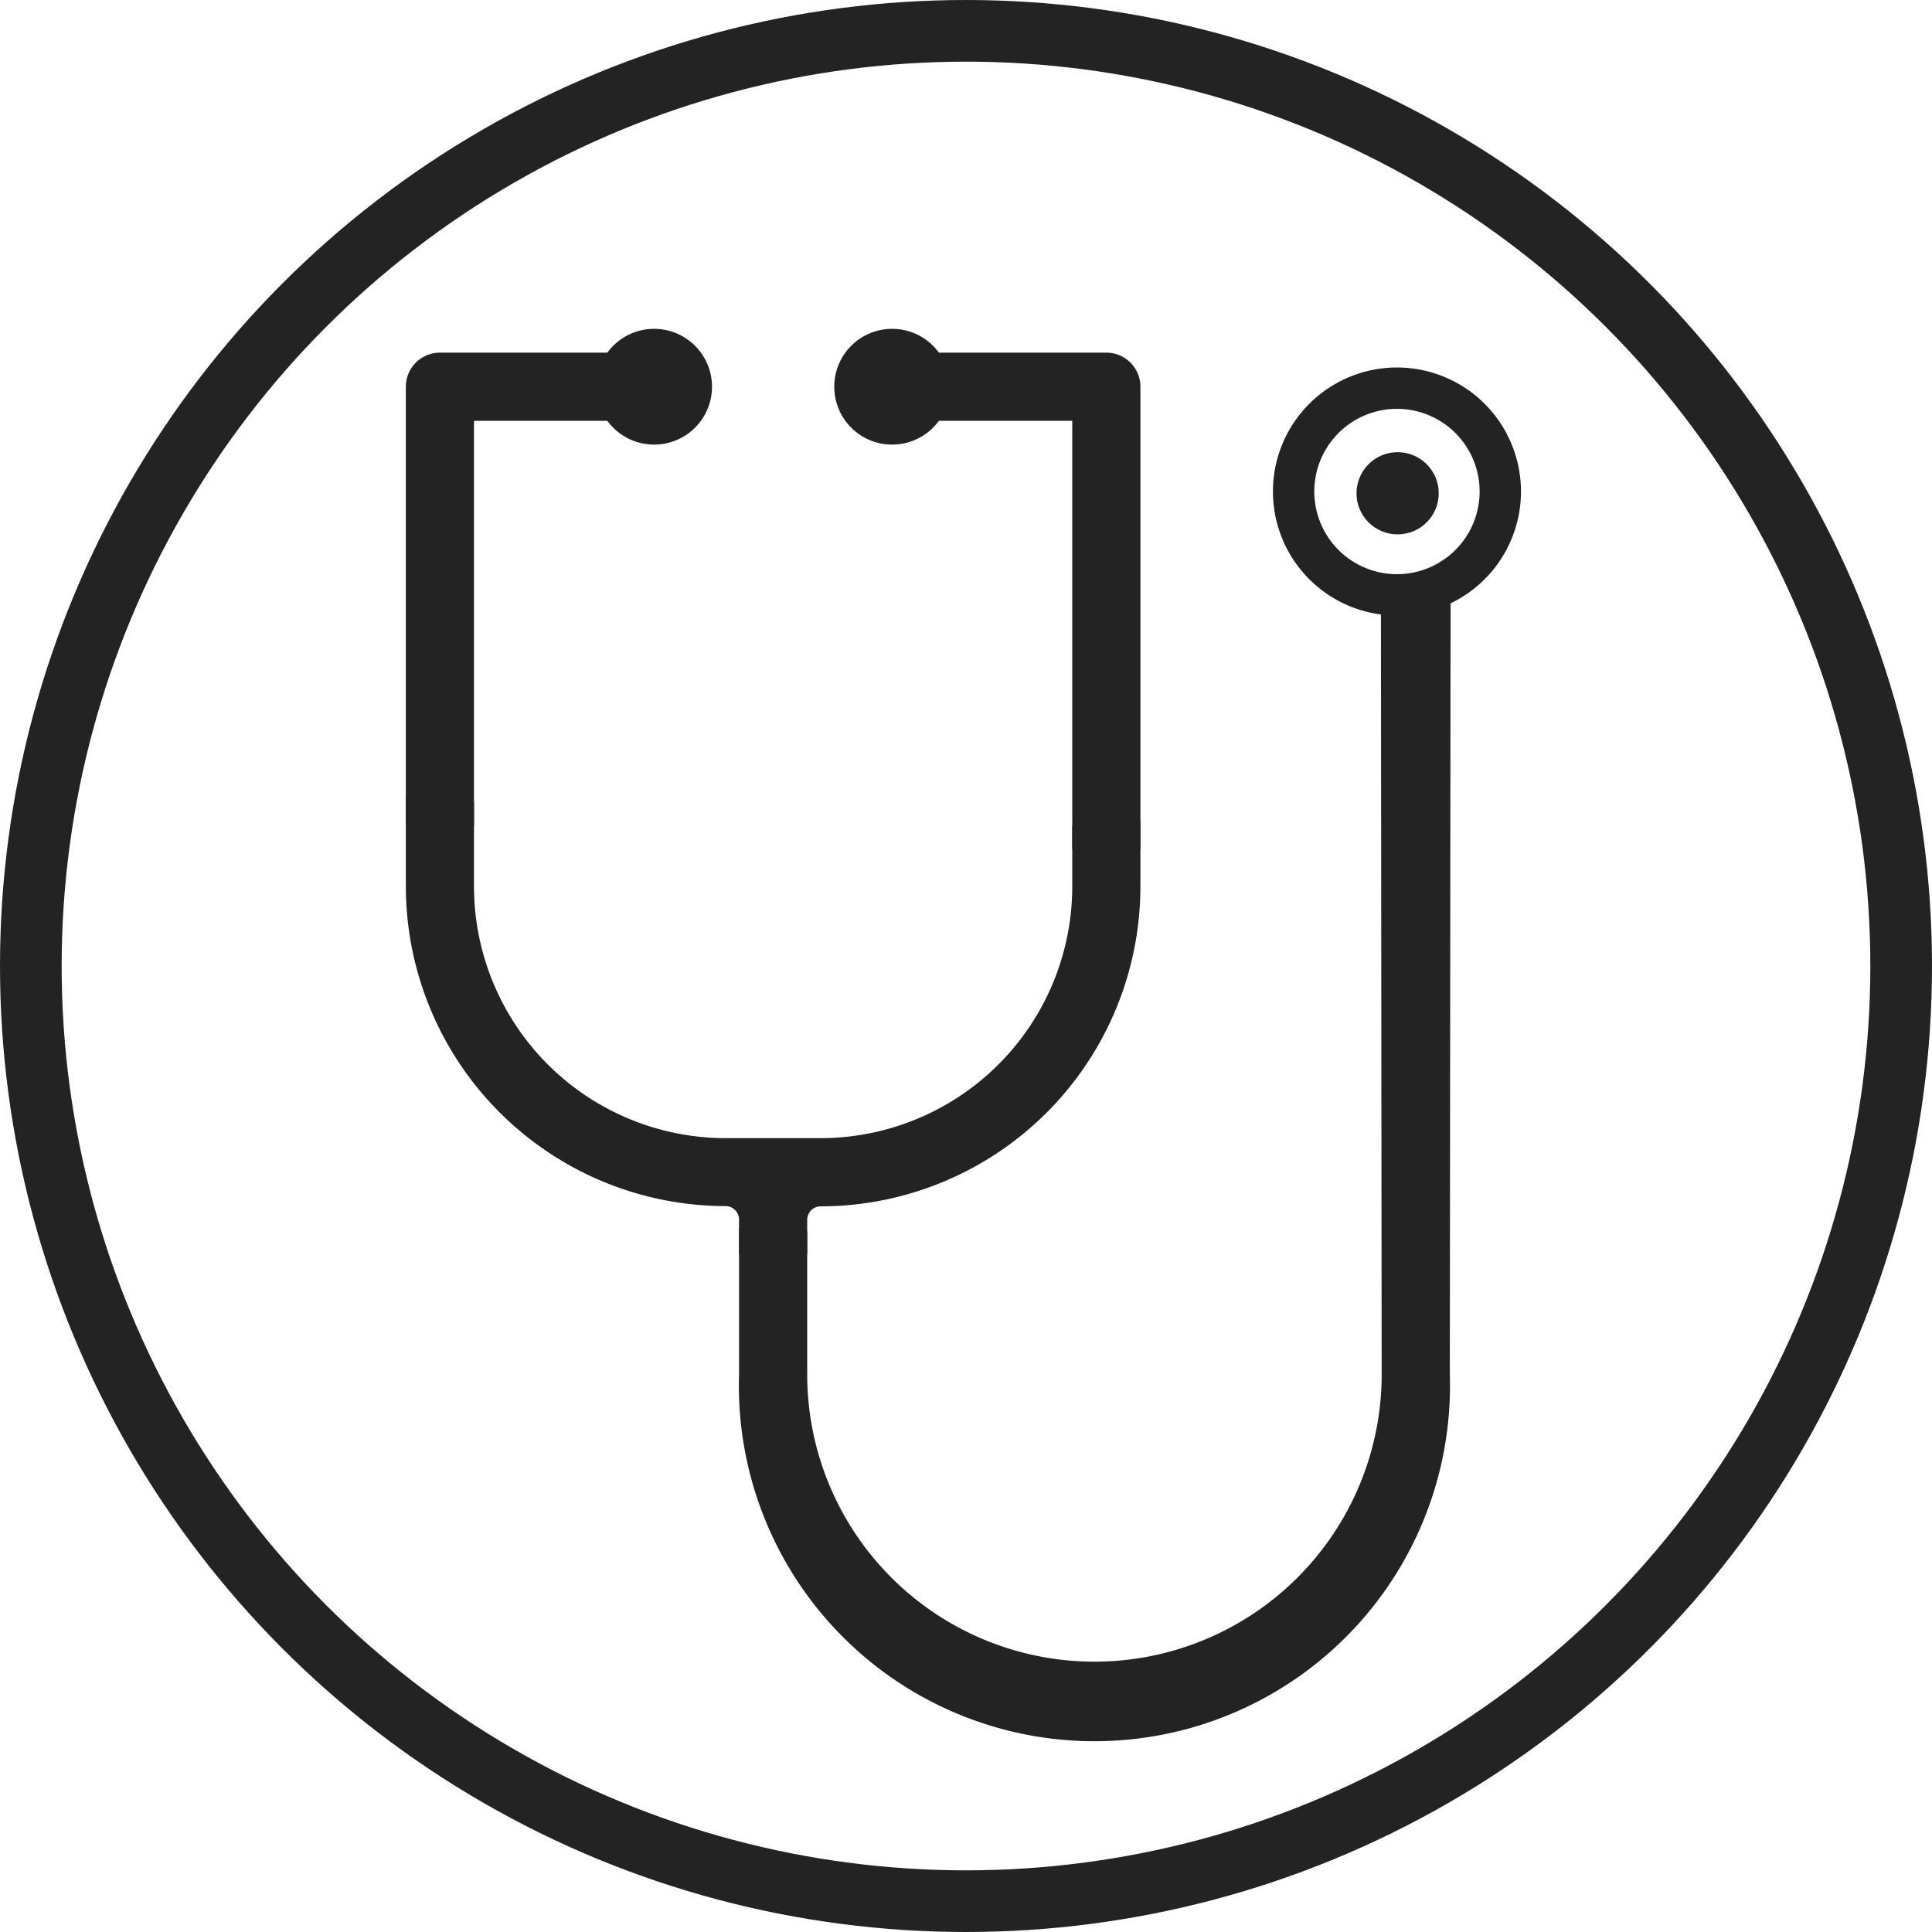 <svg xmlns="http://www.w3.org/2000/svg" width="47" height="47" viewBox="0 0 47 47">
  <g id="Grupo_1532" data-name="Grupo 1532" transform="translate(-1024 57)">
    <g id="Elipse_16" data-name="Elipse 16" transform="translate(1024 -57)" fill="none" stroke="#232323" stroke-width="1.5">
      <circle cx="23.5" cy="23.5" r="23.5" stroke="none"/>
      <circle cx="23.5" cy="23.5" r="22.75" fill="none"/>
    </g>
    <g id="noun_Doctor_2556211" transform="translate(1034.123 -48.75)">
      <path id="Trazado_8" data-name="Trazado 8" d="M27.158,4a1.158,1.158,0,1,0,1.158,1.158A1.158,1.158,0,0,0,27.158,4Z" transform="translate(-15.578 -4)" fill="#232323" stroke="#232323" stroke-width="0.5"/>
      <path id="Trazado_9" data-name="Trazado 9" d="M17.158,4a1.158,1.158,0,1,0,1.158,1.158A1.158,1.158,0,0,0,17.158,4Z" transform="translate(-11.368 -4)" fill="#232323" stroke="#232323" stroke-width="0.5"/>
      <circle id="Elipse_5" data-name="Elipse 5" cx="1" cy="1" r="1" transform="translate(22.877 2.75)" fill="#232323"/>
      <path id="Trazado_10" data-name="Trazado 10" d="M47.017,4a3.017,3.017,0,1,0,3.017,3.017A3.017,3.017,0,0,0,47.017,4Zm0,5.028a2.011,2.011,0,1,1,2.011-2.011A2.011,2.011,0,0,1,47.017,9.028Z" transform="translate(-23.156 -3.31)" fill="#232323"/>
      <path id="Trazado_11" data-name="Trazado 11" d="M9.158,16H8V5.579A.579.579,0,0,1,8.579,5h4.632V6.158H9.158Z" transform="translate(-8 -4.421)" fill="#232323" stroke="#232323" stroke-width="0.5"/>
      <path id="Trazado_12" data-name="Trazado 12" d="M34.211,16.58H33.053V6.158H29V5h4.632a.579.579,0,0,1,.579.579Z" transform="translate(-16.841 -4.421)" fill="#232323" stroke="#232323" stroke-width="0.5"/>
      <path id="Trazado_13" data-name="Trazado 13" d="M37.615,15.439l.018,18.51a7.237,7.237,0,0,1-14.475,0V30.7L22,30.647v3.3a8.4,8.4,0,1,0,16.791,0l.018-18.636Z" transform="translate(-13.894 -8.763)" fill="#232323" stroke="#232323" stroke-width="0.5"/>
      <path id="Trazado_14" data-name="Trazado 14" d="M16.106,34.3h1.158v-.579a.579.579,0,0,1,.579-.579,7.536,7.536,0,0,0,7.527-7.527v-1.33l-1.158.081v1.248a6.376,6.376,0,0,1-6.369,6.369H15.527a6.376,6.376,0,0,1-6.369-6.369V23.785L8,23.7v1.909a7.536,7.536,0,0,0,7.527,7.527.579.579,0,0,1,.579.579Z" transform="translate(-8 -12.295)" fill="#232323" stroke="#232323" stroke-width="0.5"/>
    </g>
  </g>
</svg>
